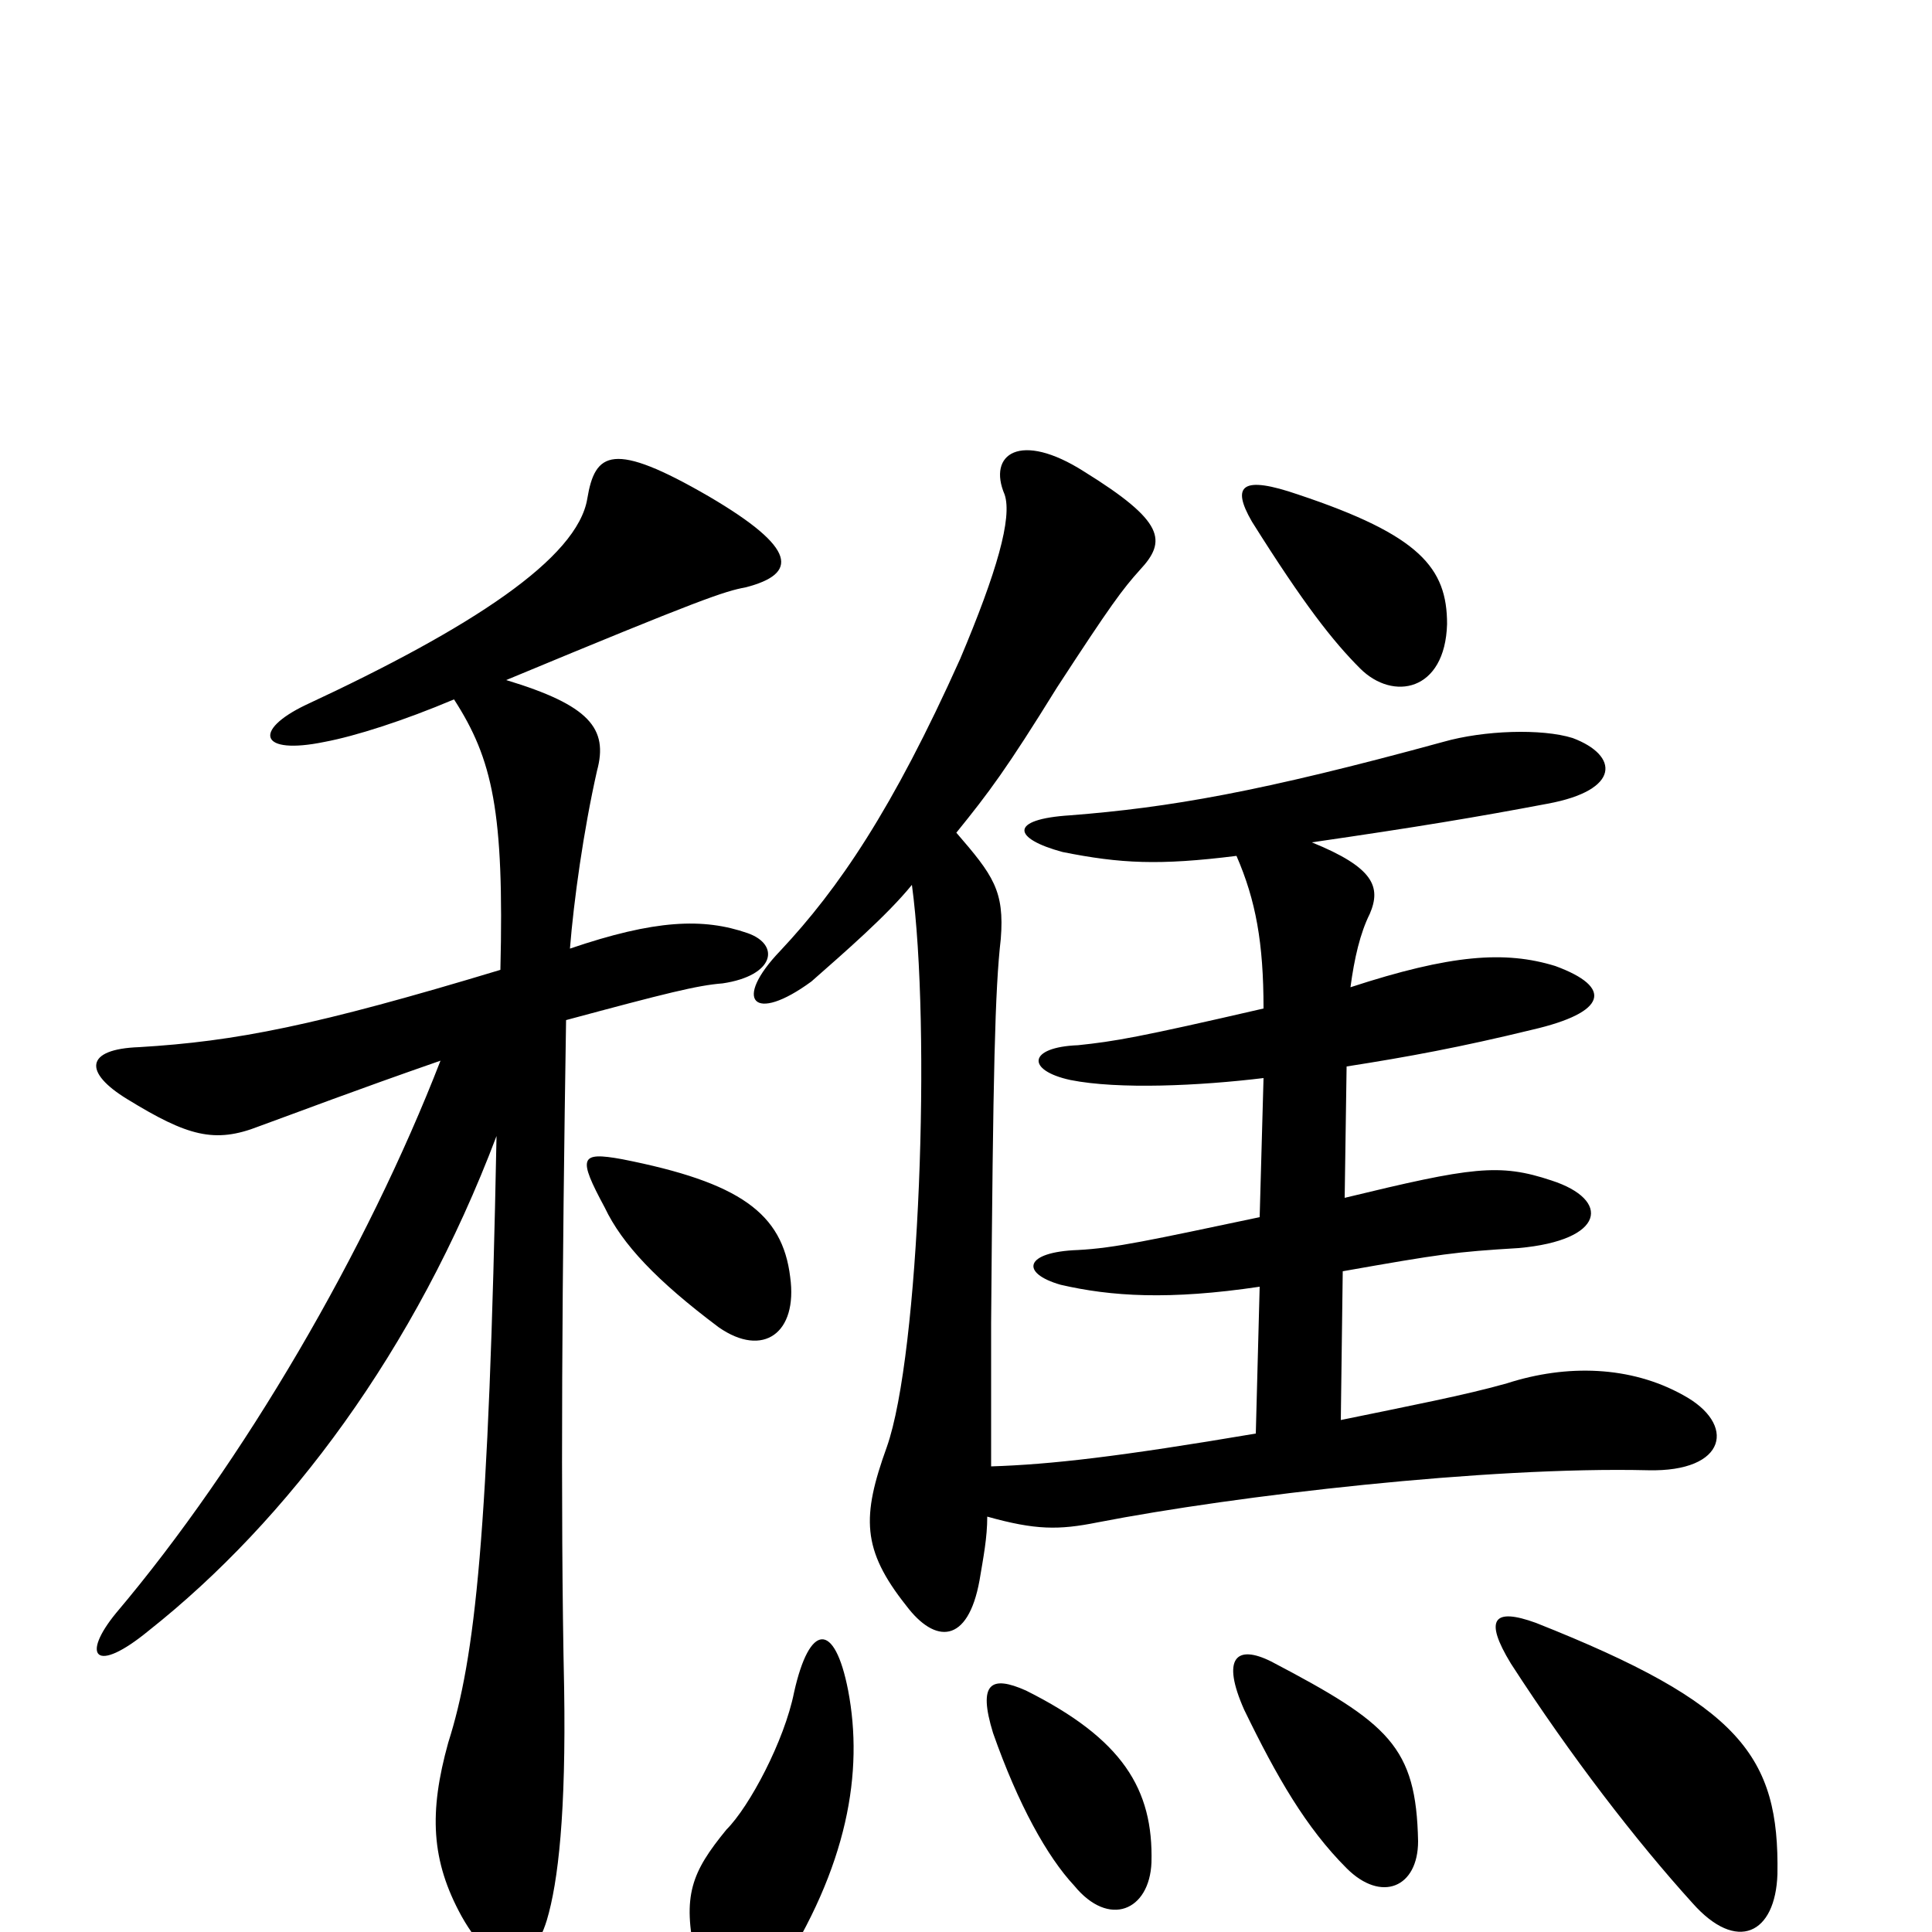 <svg xmlns="http://www.w3.org/2000/svg" viewBox="0 -1000 1000 1000">
	<path fill="#000000" d="M439 -125C432 -161 419 -160 411 -124C406 -99 388 -65 376 -53C358 -31 353 -19 360 13C366 43 387 46 402 23C439 -34 447 -83 439 -125ZM596 -36C597 -74 581 -100 531 -125C513 -133 506 -129 514 -103C527 -66 542 -39 556 -24C574 -2 595 -11 596 -36ZM920 -30C921 -91 901 -118 795 -160C773 -168 768 -162 782 -139C813 -91 847 -47 876 -15C899 11 919 1 920 -30ZM734 -47C733 -96 719 -108 658 -140C640 -149 632 -142 644 -115C661 -80 676 -54 697 -33C715 -15 734 -23 734 -47ZM749 -677C749 -706 735 -723 672 -744C643 -754 637 -749 648 -730C675 -687 690 -668 704 -654C721 -637 748 -642 749 -677ZM472 -542C482 -468 476 -299 459 -251C446 -215 446 -198 469 -169C484 -149 501 -149 507 -182C509 -194 511 -204 511 -215C536 -208 548 -208 568 -212C640 -226 770 -241 853 -239C894 -238 899 -263 871 -278C844 -293 811 -294 780 -284C759 -278 728 -272 694 -265L695 -342C746 -351 753 -352 786 -354C831 -358 834 -379 803 -389C776 -398 762 -396 696 -380L697 -448C729 -453 756 -458 793 -467C832 -476 835 -489 805 -500C779 -508 751 -506 699 -489C701 -504 704 -517 709 -527C715 -541 711 -551 679 -564C734 -572 764 -577 801 -584C839 -591 838 -609 814 -618C798 -623 768 -622 747 -616C652 -590 605 -582 554 -578C522 -576 524 -566 550 -559C580 -553 600 -552 640 -557C650 -534 654 -512 654 -478C589 -463 577 -461 558 -459C532 -458 531 -446 554 -441C579 -436 621 -438 654 -442L652 -370C595 -358 577 -354 558 -353C530 -352 528 -341 549 -335C575 -329 605 -327 652 -334L650 -258C579 -246 544 -242 513 -241C513 -263 513 -287 513 -315C514 -445 515 -488 518 -514C520 -539 514 -547 495 -569C512 -590 521 -602 547 -644C575 -687 581 -695 590 -705C604 -720 603 -730 561 -756C528 -777 511 -765 520 -744C524 -732 516 -704 497 -659C462 -581 434 -540 404 -508C379 -482 390 -470 420 -492C437 -507 459 -526 472 -542ZM409 -339C405 -372 383 -388 322 -400C300 -404 299 -401 313 -375C322 -356 340 -337 372 -313C395 -297 413 -310 409 -339ZM295 -509C297 -534 302 -570 309 -601C315 -623 305 -635 262 -648C363 -690 375 -694 386 -696C413 -703 413 -716 367 -743C317 -772 308 -766 304 -742C299 -711 244 -675 158 -635C131 -622 134 -609 168 -616C184 -619 209 -627 235 -638C255 -607 261 -580 259 -498C163 -469 122 -461 72 -458C44 -457 43 -445 66 -431C97 -412 111 -408 134 -417C156 -425 182 -435 228 -451C190 -353 126 -243 60 -165C42 -143 49 -133 77 -156C149 -213 215 -301 257 -412C253 -205 246 -142 232 -98C222 -62 223 -37 239 -8C257 24 275 20 283 -6C289 -26 293 -62 292 -126C290 -219 291 -346 293 -472C345 -486 361 -490 374 -491C401 -495 404 -511 387 -517C364 -525 339 -524 295 -509Z"/>
</svg>